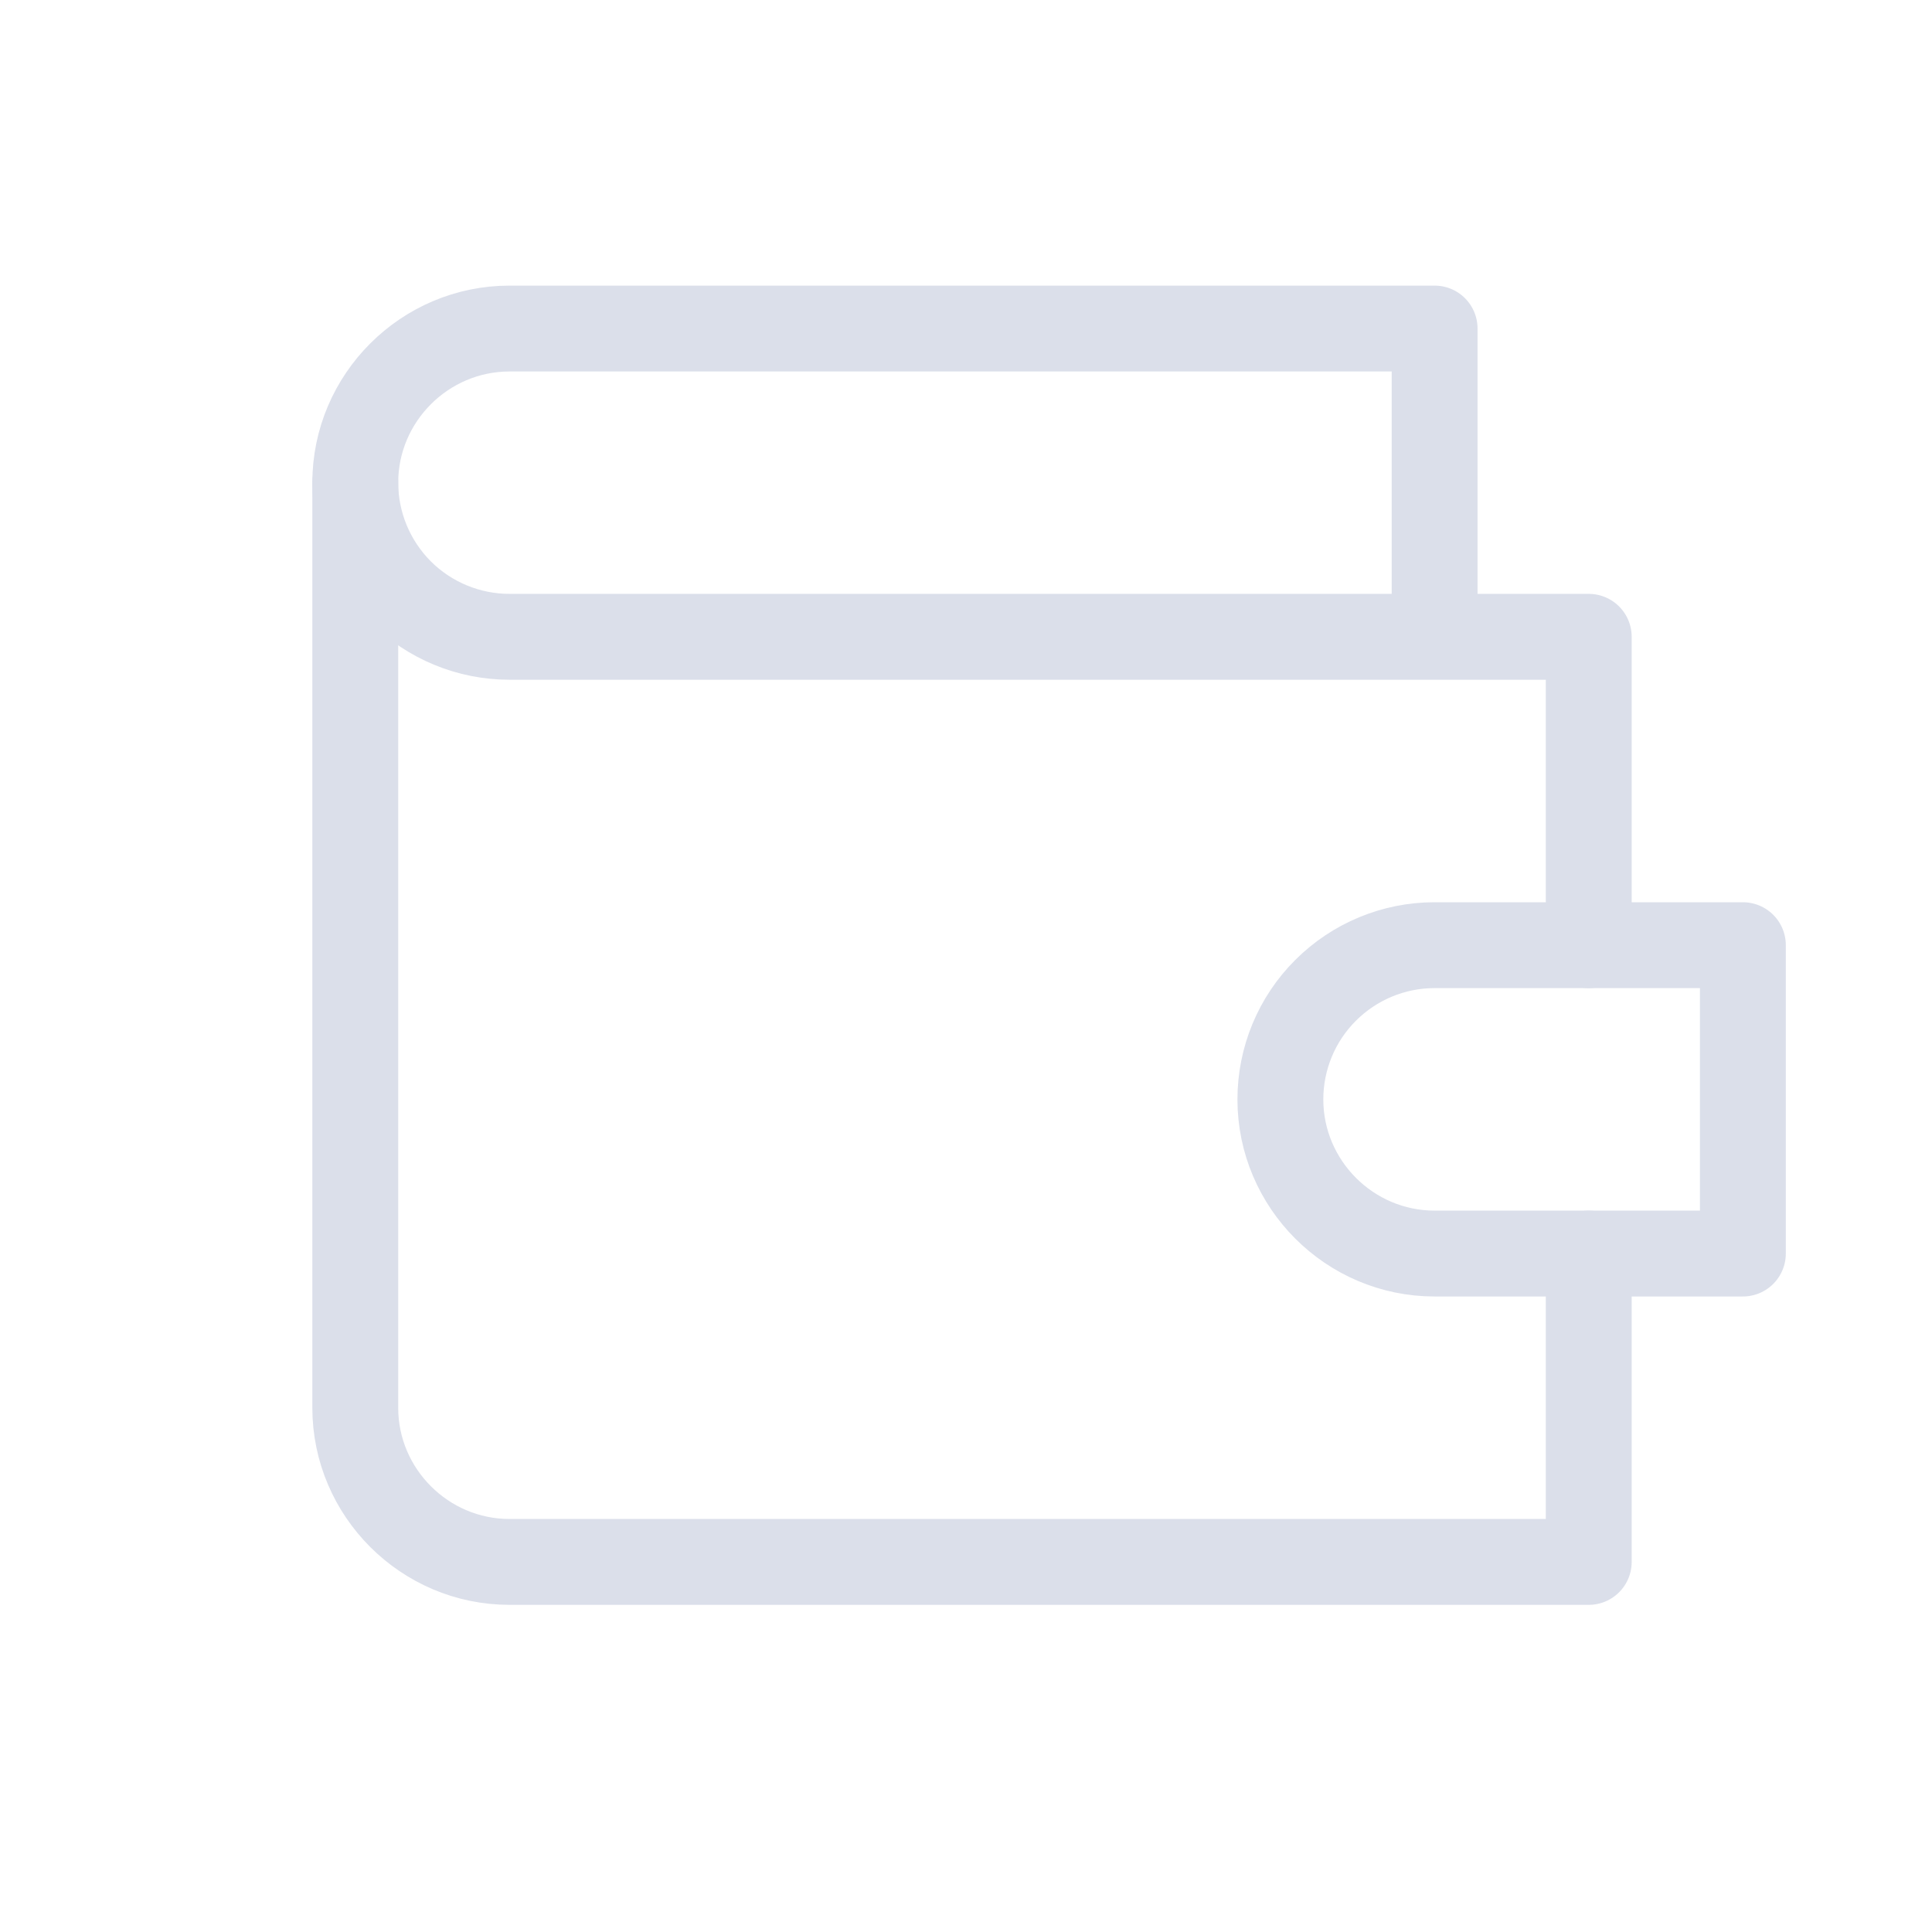 <svg width="18" height="18" viewBox="0 0 18 18" fill="none" xmlns="http://www.w3.org/2000/svg">
<path d="M14.802 8.806V5.933H4.747C4.366 5.933 4.001 5.782 3.731 5.513C3.462 5.243 3.31 4.878 3.31 4.497C3.31 3.707 3.957 3.061 4.747 3.061H13.366V5.933" stroke="#DBDFEA" stroke-width="0.8" stroke-linecap="round" stroke-linejoin="round"/>
<path d="M3.31 4.497V13.116C3.31 13.906 3.957 14.552 4.747 14.552H14.802V11.679" stroke="#DBDFEA" stroke-width="0.8" stroke-linecap="round" stroke-linejoin="round"/>
<path d="M13.365 8.806C12.984 8.806 12.619 8.958 12.35 9.227C12.08 9.496 11.929 9.862 11.929 10.243C11.929 11.033 12.575 11.679 13.365 11.679H16.238V8.806H13.365Z" stroke="#DBDFEA" stroke-width="0.8" stroke-linecap="round" stroke-linejoin="round"/>
</svg>
